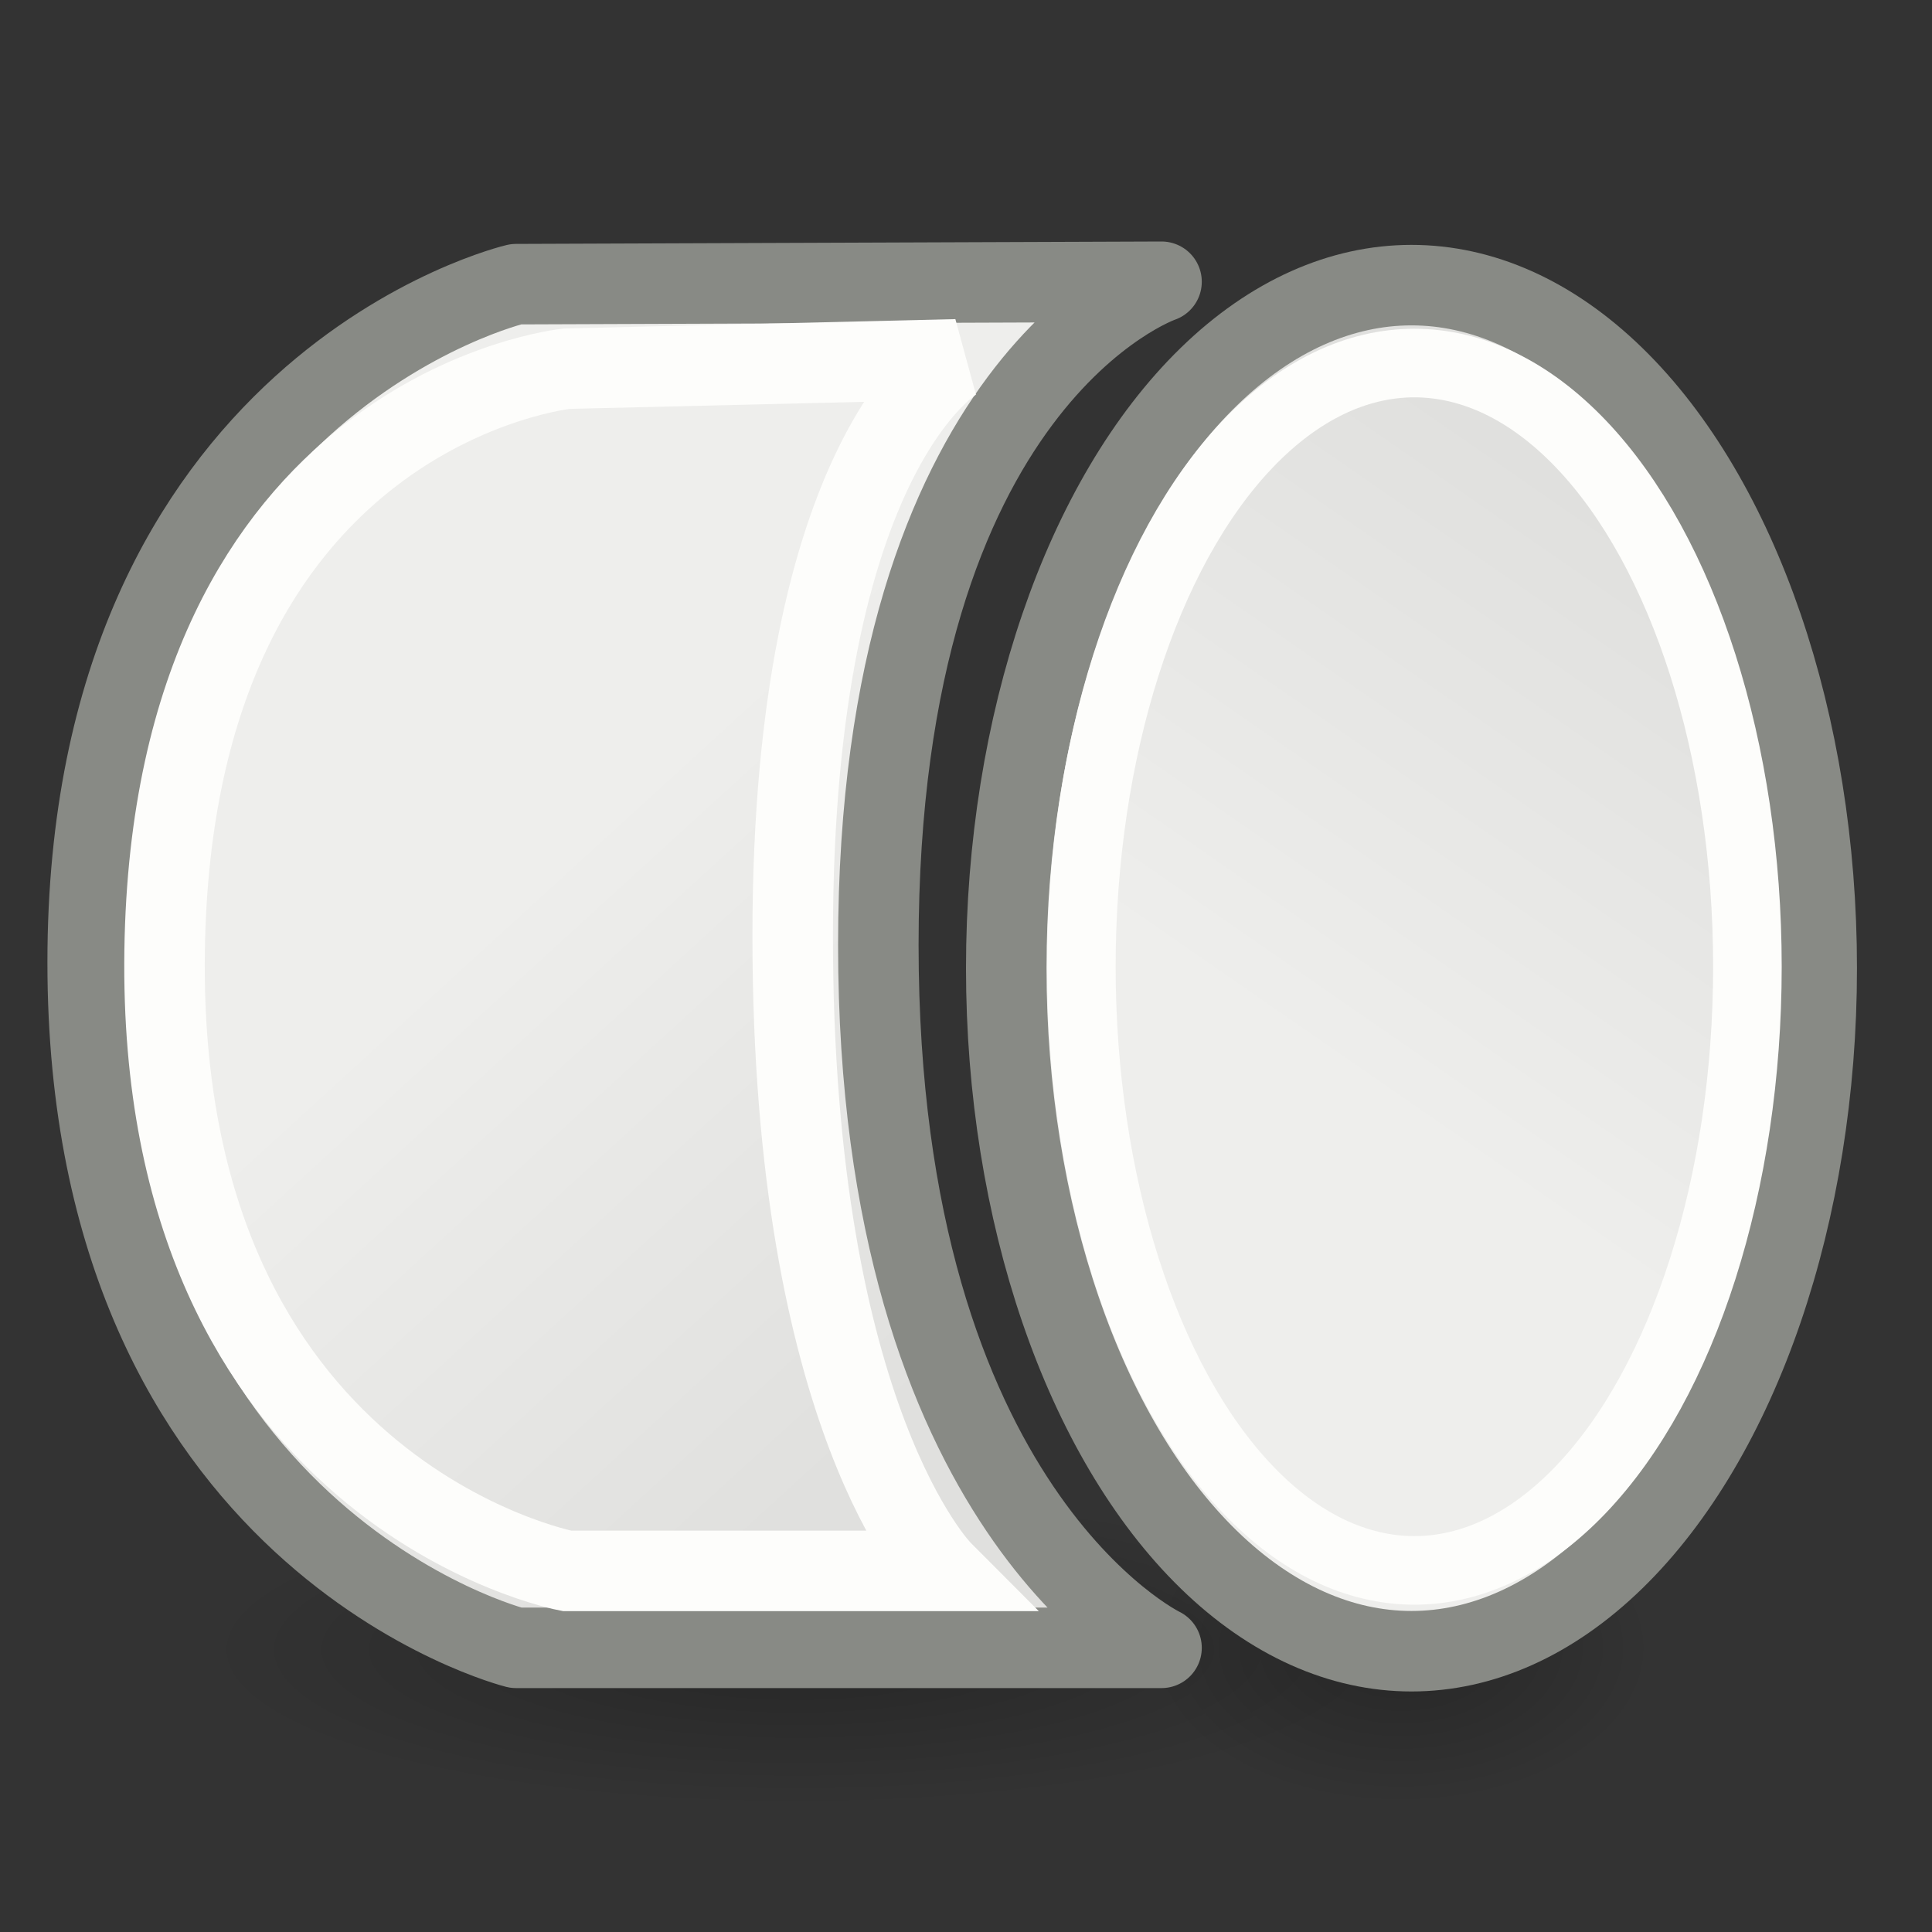 <?xml version="1.0" encoding="UTF-8" standalone="no"?>
<svg
   xmlns:dc="http://purl.org/dc/elements/1.1/"
   xmlns:cc="http://creativecommons.org/ns#"
   xmlns:rdf="http://www.w3.org/1999/02/22-rdf-syntax-ns#"
   xmlns:svg="http://www.w3.org/2000/svg"
   xmlns="http://www.w3.org/2000/svg"
   xmlns:xlink="http://www.w3.org/1999/xlink"
   xmlns:sodipodi="http://sodipodi.sourceforge.net/DTD/sodipodi-0.dtd"
   xmlns:inkscape="http://www.inkscape.org/namespaces/inkscape"
   viewBox="0 0 24 24"
   id="svg2"
   version="1.1"
   inkscape:version="0.91 r13725"
   sodipodi:docname="lc_flowchartshapes.flowchart-direct-access-storage.svg">
  <rect x="0" y="0" width="24" height="24" fill="#333333" stroke="none"/>
  <defs
     id="defs8">
    <radialGradient
       inkscape:collect="always"
       xlink:href="#linearGradient3941"
       id="radialGradient3947-1"
       cx="2.25"
       cy="16"
       fx="2.25"
       fy="16"
       r="16.875"
       gradientTransform="matrix(0.186,0,0,0.116,16.984,18.615)"
       gradientUnits="userSpaceOnUse" />
    <linearGradient
       inkscape:collect="always"
       id="linearGradient3941">
      <stop
         style="stop-color:#000000;stop-opacity:1;"
         offset="0"
         id="stop3943" />
      <stop
         style="stop-color:#000000;stop-opacity:0;"
         offset="1"
         id="stop3945" />
    </linearGradient>
    <radialGradient
       inkscape:collect="always"
       xlink:href="#linearGradient3941"
       id="radialGradient3947"
       cx="2.25"
       cy="16"
       fx="2.25"
       fy="16"
       r="16.875"
       gradientTransform="matrix(0.437,0,0,0.116,8.909,18.636)"
       gradientUnits="userSpaceOnUse" />
    <linearGradient
       gradientUnits="userSpaceOnUse"
       y2="39.486"
       x2="37.747"
       y1="23.992"
       x1="23.598"
       gradientTransform="matrix(0.385,0,0,0.385,-3.03,2.123)"
       id="linearGradient13217"
       xlink:href="#linearGradient6581"
       inkscape:collect="always" />
    <linearGradient
       id="linearGradient6581">
      <stop
         style="stop-color:#eeeeec;stop-opacity:1;"
         offset="0"
         id="stop6583" />
      <stop
         style="stop-color:#e0e0de;stop-opacity:1;"
         offset="1"
         id="stop6585" />
    </linearGradient>
    <linearGradient
       inkscape:collect="always"
       xlink:href="#linearGradient6581"
       id="linearGradient4171"
       x1="12.587"
       y1="12.746"
       x2="16.967"
       y2="6.418"
       gradientUnits="userSpaceOnUse"
       gradientTransform="translate(3.08,0)" />
  </defs>
  <sodipodi:namedview
     pagecolor="#ffffff"
     bordercolor="#666666"
     borderopacity="1"
     objecttolerance="10"
     gridtolerance="10"
     guidetolerance="10"
     inkscape:pageopacity="0"
     inkscape:pageshadow="2"
     inkscape:window-width="709"
     inkscape:window-height="480"
     id="namedview6"
     showgrid="false"
     inkscape:zoom="9.8333333"
     inkscape:cx="12"
     inkscape:cy="12"
     inkscape:window-x="0"
     inkscape:window-y="32"
     inkscape:window-maximized="0"
     inkscape:current-layer="svg2" />
  <ellipse
     style="color:#000000;display:block;overflow:visible;visibility:visible;opacity:0.245;fill:url(#radialGradient3947-1);fill-opacity:1;fill-rule:evenodd;stroke:none;stroke-width:1;stroke-linecap:butt;stroke-linejoin:miter;stroke-miterlimit:4;stroke-dasharray:none;stroke-dashoffset:0;stroke-opacity:1;marker:none;marker-start:none;marker-mid:none;marker-end:none"
     id="path2193-0"
     cx="17.402"
     cy="20.476"
     rx="3.136"
     ry="1.963" />
  <ellipse
     style="color:#000000;display:block;overflow:visible;visibility:visible;opacity:0.245;fill:url(#radialGradient3947);fill-opacity:1;fill-rule:evenodd;stroke:none;stroke-width:1;stroke-linecap:butt;stroke-linejoin:miter;stroke-miterlimit:4;stroke-dasharray:none;stroke-dashoffset:0;stroke-opacity:1;marker:none;marker-start:none;marker-mid:none;marker-end:none"
     id="path2193"
     cx="9.893"
     cy="20.497"
     rx="7.379"
     ry="1.963" />
  <path
     style="fill:url(#linearGradient13217);fill-opacity:1;fill-rule:nonzero;stroke:#888a85;stroke-width:1;stroke-linecap:round;stroke-linejoin:round;stroke-miterlimit:4;stroke-dasharray:none;stroke-dashoffset:0;stroke-opacity:1"
     d="M 6.411,3.53 14.429,3.5 c 0,0 -3.518,1.204 -3.518,8.239 0,7.034 3.518,8.731 3.518,8.731 l -8.019,0 c 0,0 -5.321,-1.333 -5.321,-8.515 0,-7.181 5.321,-8.425 5.321,-8.425 z"
     id="rect8738"
     inkscape:connector-curvature="0"
     sodipodi:nodetypes="cczcczc" />
  <path
     style="fill:none;fill-opacity:1;fill-rule:nonzero;stroke:#fdfdfb;stroke-width:1;stroke-linecap:butt;stroke-linejoin:miter;stroke-miterlimit:4;stroke-dasharray:none;stroke-dashoffset:0;stroke-opacity:1"
     d="M 7.043,4.58 11.88,4.464 c 0,0 -2.033,1.133 -2.033,7.162 0,6.03 1.853,7.888 1.853,7.888 l -4.657,5e-6 c 0,0 -5.096,-0.966 -4.998,-7.703 C 2.144,5.075 7.043,4.58 7.043,4.58 Z"
     id="rect11103"
     inkscape:connector-curvature="0"
     sodipodi:nodetypes="cczcczc" />
  <ellipse
     style="opacity:1;fill:url(#linearGradient4171);fill-opacity:1;stroke:#888a85;stroke-width:1;stroke-miterlimit:0;stroke-dasharray:none;stroke-opacity:1"
     id="path4163"
     ry="8.485"
     rx="5.034"
     cy="12.027"
     cx="17.534" />
  <ellipse
     style="opacity:1;fill:none;fill-opacity:1;stroke:#fdfdfb;stroke-width:0.852;stroke-miterlimit:0;stroke-dasharray:none;stroke-opacity:1"
     id="path4163-0"
     ry="7.499"
     rx="4.137"
     cy="12.009"
     cx="17.57" />
</svg>
